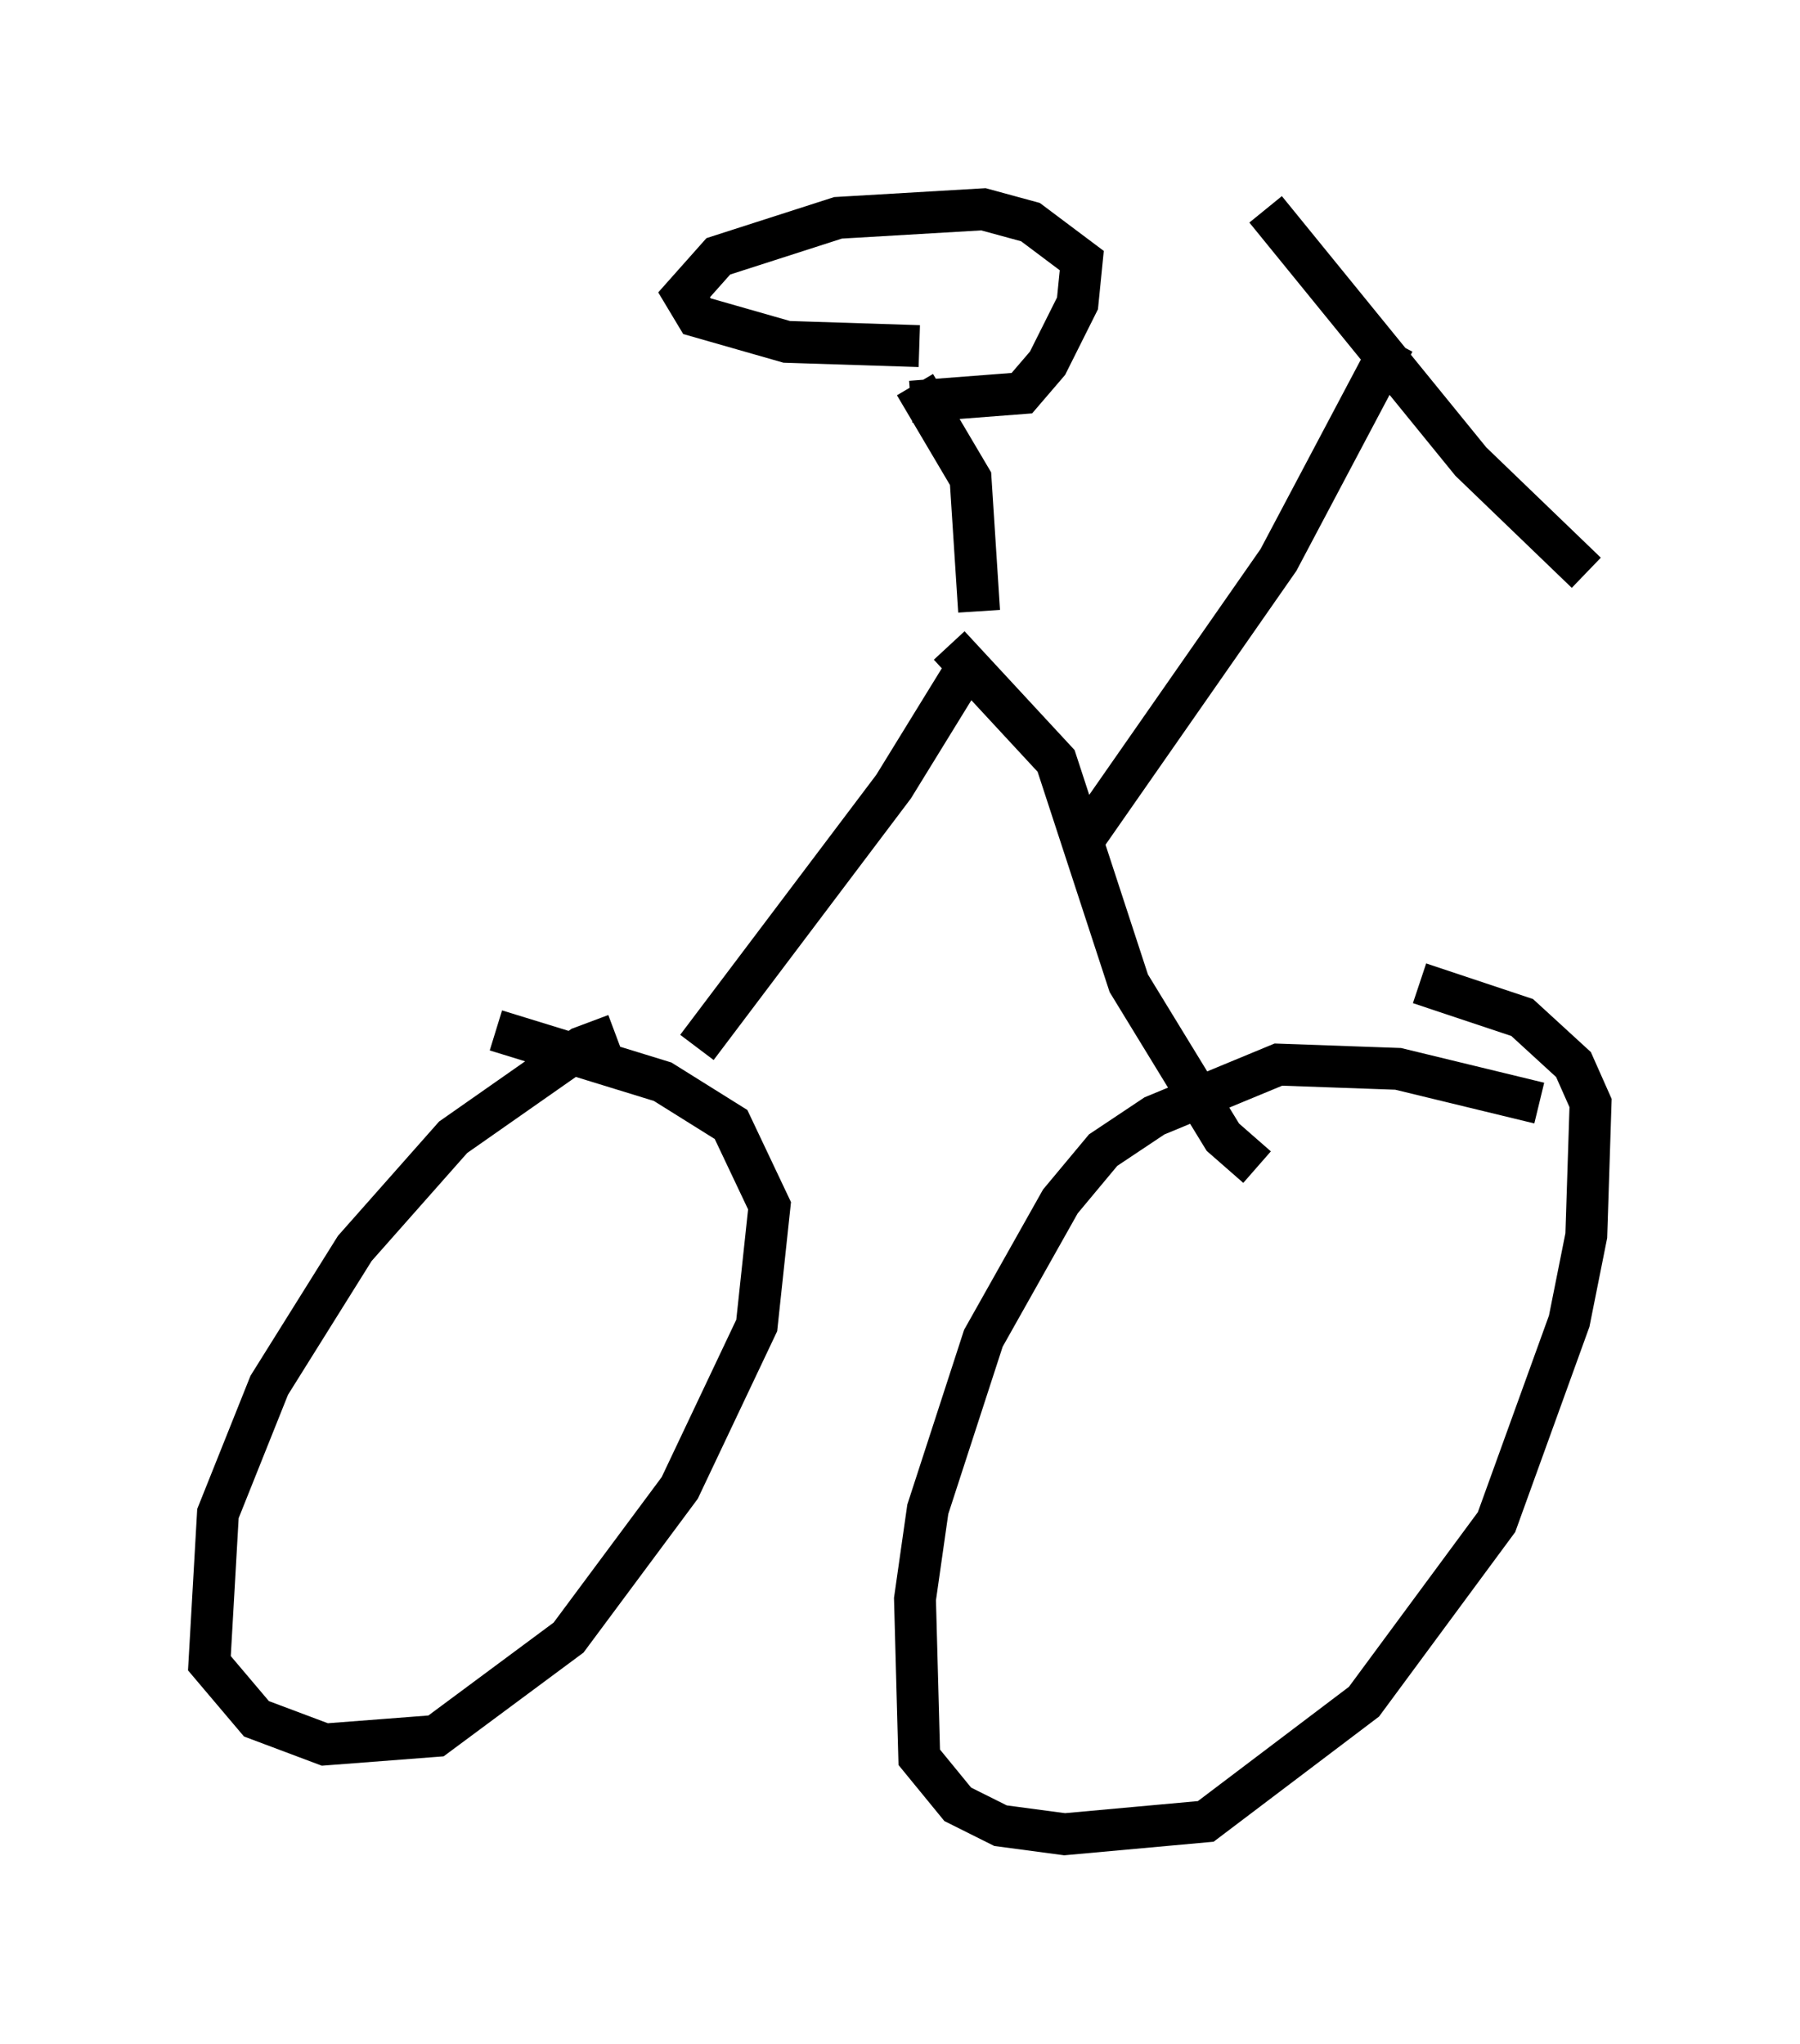 <?xml version="1.0" encoding="utf-8" ?>
<svg baseProfile="full" height="48.792" version="1.1" width="42.973" xmlns="http://www.w3.org/2000/svg" xmlns:ev="http://www.w3.org/2001/xml-events" xmlns:xlink="http://www.w3.org/1999/xlink"><defs /><rect fill="white" height="48.792" width="42.973" x="0" y="0" /><path d="M16.229, 24.906 m-1.531, -0.204 l-0.817, 0.306 -3.063, 2.144 l-2.348, 2.654 -2.042, 3.267 l-1.225, 3.063 -0.204, 3.573 l1.123, 1.327 1.633, 0.613 l2.654, -0.204 3.165, -2.348 l2.654, -3.573 1.838, -3.879 l0.306, -2.858 -0.919, -1.94 l-1.633, -1.021 -3.981, -1.225 m24.909, 1.735 l-3.369, -0.817 -2.858, -0.102 l-2.96, 1.225 -1.225, 0.817 l-1.021, 1.225 -1.838, 3.267 l-1.327, 4.083 -0.306, 2.144 l0.102, 3.777 0.919, 1.123 l1.021, 0.51 1.531, 0.204 l3.369, -0.306 3.777, -2.858 l3.165, -4.288 1.735, -4.798 l0.408, -2.042 0.102, -3.165 l-0.408, -0.919 -1.225, -1.123 l-2.45, -0.817 m-17.252, 1.531 l4.696, -6.227 1.633, -2.654 m-0.306, -0.715 l2.552, 2.756 1.735, 5.308 l2.246, 3.675 0.817, 0.715 m-4.185, -7.758 l4.696, -6.738 2.756, -5.206 m-3.063, -3.165 l4.9, 6.023 2.756, 2.654 m-14.496, 0.919 l-0.204, -3.165 -1.327, -2.246 m-0.102, 0.408 l2.654, -0.204 0.613, -0.715 l0.715, -1.429 0.102, -1.021 l-1.225, -0.919 -1.123, -0.306 l-3.471, 0.204 -2.858, 0.919 l-0.817, 0.919 0.306, 0.51 l2.144, 0.613 3.165, 0.102 " fill="none" stroke="black" stroke-width="1" /></svg>